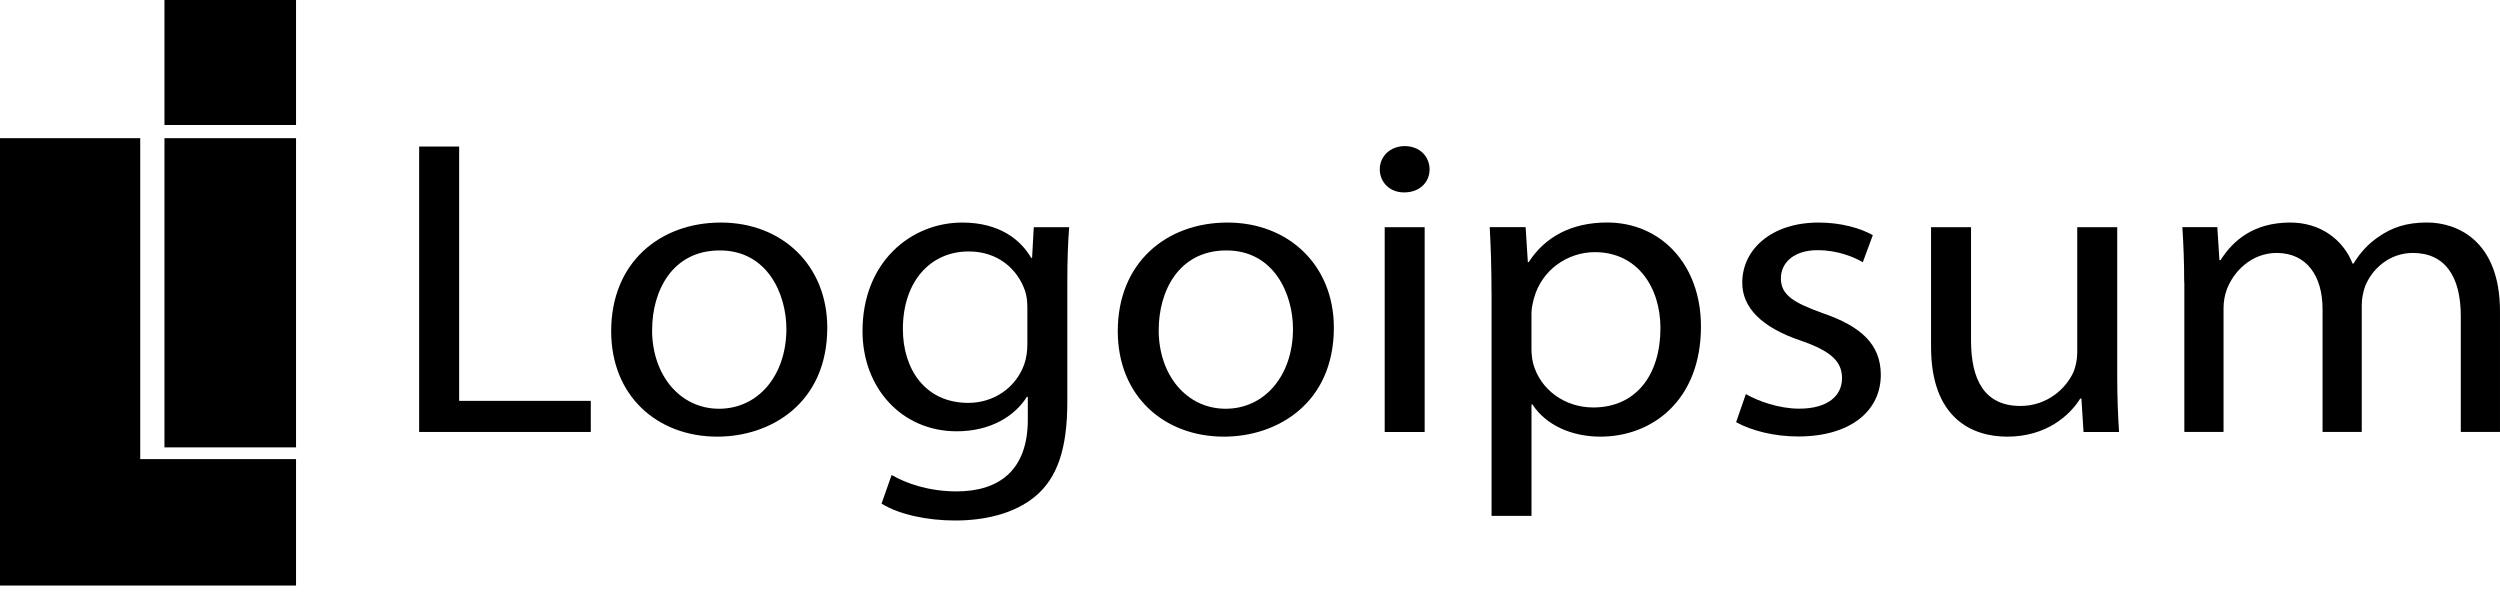 <svg width="185" height="44" viewBox="0 0 185 44" fill="none" xmlns="http://www.w3.org/2000/svg">
<path d="M21.907 33.974V43.33H-0.001V10.225H10.377V33.974H21.907Z" fill="black"/>
<path d="M21.907 10.225H12.17V33.106H21.907V10.225Z" fill="black"/>
<path d="M21.907 0H12.17V9.25H21.907V0Z" fill="black"/>
<path d="M31.019 10.844H33.977V29.664H43.718V31.965H31.017V10.844H31.019Z" fill="black"/>
<path d="M61.218 24.243C61.218 29.856 57.017 32.312 53.087 32.312C48.653 32.312 45.227 29.317 45.227 24.506C45.227 19.434 48.825 16.469 53.347 16.469C57.869 16.469 61.218 19.63 61.218 24.246V24.243ZM48.254 24.42C48.254 27.745 50.309 30.247 53.21 30.247C56.111 30.247 58.193 27.777 58.193 24.337C58.193 21.773 56.8 18.532 53.266 18.532C49.733 18.532 48.257 21.546 48.257 24.42H48.254Z" fill="black"/>
<path d="M79.118 16.812C79.035 17.883 78.981 19.113 78.981 20.959V29.759C78.981 33.266 78.21 35.369 76.648 36.698C75.04 38.061 72.755 38.517 70.692 38.517C68.63 38.517 66.561 38.088 65.235 37.268L65.98 35.149C67.07 35.782 68.753 36.363 70.794 36.363C73.829 36.363 76.058 34.889 76.058 31.053V29.363H75.992C75.097 30.785 73.315 31.916 70.797 31.916C66.719 31.916 63.826 28.701 63.826 24.503C63.826 19.365 67.432 16.469 71.207 16.469C74.044 16.469 75.579 17.822 76.308 19.083H76.375L76.498 16.814H79.121L79.118 16.812ZM76.024 22.772C76.024 22.322 75.981 21.91 75.86 21.54C75.311 19.935 73.875 18.607 71.684 18.607C68.847 18.607 66.813 20.83 66.813 24.353C66.813 27.319 68.466 29.813 71.654 29.813C73.5 29.813 75.153 28.733 75.79 26.97C75.949 26.526 76.024 25.987 76.024 25.505V22.772Z" fill="black"/>
<path d="M98.706 24.243C98.706 29.856 94.505 32.312 90.575 32.312C86.141 32.312 82.715 29.317 82.715 24.506C82.715 19.434 86.313 16.469 90.835 16.469C95.357 16.469 98.706 19.63 98.706 24.246V24.243ZM85.742 24.42C85.742 27.745 87.797 30.247 90.698 30.247C93.6 30.247 95.681 27.777 95.681 24.337C95.681 21.773 94.288 18.532 90.754 18.532C87.221 18.532 85.745 21.546 85.745 24.42H85.742Z" fill="black"/>
<path d="M105.79 12.527C105.79 13.465 105.08 14.239 103.898 14.239C102.821 14.239 102.101 13.465 102.104 12.527C102.104 11.581 102.862 10.812 103.952 10.812C105.042 10.812 105.782 11.565 105.79 12.527ZM102.468 31.966V16.811H105.425V31.966H102.468Z" fill="black"/>
<path d="M110.373 21.748C110.373 19.816 110.317 18.241 110.239 16.81H112.897L113.06 19.393H113.127C114.317 17.544 116.275 16.465 118.93 16.465C122.889 16.465 125.871 19.556 125.871 24.156C125.871 29.619 122.268 32.311 118.437 32.311C116.251 32.311 114.373 31.43 113.398 29.924H113.331V38.173H110.376V21.75L110.373 21.748ZM113.328 25.798C113.328 26.187 113.371 26.567 113.457 26.918C113.993 28.844 115.793 30.152 117.901 30.152C121.054 30.152 122.873 27.754 122.873 24.282C122.873 21.258 121.164 18.659 118.016 18.659C115.991 18.659 114.081 19.988 113.518 22.059C113.422 22.415 113.328 22.817 113.328 23.178V25.798Z" fill="black"/>
<path d="M129.192 29.162C130.087 29.681 131.652 30.241 133.133 30.241C135.303 30.241 136.31 29.253 136.31 27.986C136.31 26.719 135.445 25.966 133.272 25.21C130.317 24.219 128.919 22.73 128.927 20.913C128.927 18.473 131.068 16.469 134.582 16.469C136.246 16.469 137.679 16.887 138.588 17.401L137.848 19.405C137.219 19.038 136.021 18.513 134.494 18.513C132.739 18.513 131.786 19.451 131.786 20.592C131.786 21.846 132.747 22.405 134.891 23.177C137.709 24.149 139.172 25.468 139.18 27.731C139.18 30.418 136.927 32.299 133.066 32.299C131.277 32.299 129.621 31.87 128.472 31.243L129.192 29.165V29.162Z" fill="black"/>
<path d="M156.674 27.82C156.674 29.408 156.73 30.769 156.81 31.967H154.182L154.024 29.489H153.941C153.188 30.708 151.46 32.312 148.53 32.312C145.971 32.312 142.898 30.984 142.898 25.671V16.814H145.856V25.189C145.856 28.074 146.826 30.041 149.51 30.041C151.503 30.041 152.894 28.747 153.446 27.512C153.598 27.115 153.716 26.622 153.716 26.097V16.814H156.674V27.822V27.82Z" fill="black"/>
<path d="M161.63 20.904C161.63 19.323 161.574 18.067 161.496 16.81H164.081L164.237 19.251H164.32C165.231 17.81 166.755 16.468 169.482 16.468C171.698 16.468 173.391 17.719 174.09 19.506H174.157C174.679 18.643 175.325 17.989 176.003 17.531C176.991 16.843 178.058 16.465 179.601 16.465C181.784 16.465 184.999 17.77 184.999 23.039V31.963H182.098V23.393C182.098 20.456 180.929 18.718 178.551 18.718C176.847 18.718 175.537 19.867 175.014 21.199C174.872 21.598 174.77 22.091 174.77 22.581V31.963H171.869V22.868C171.869 20.454 170.717 18.718 168.472 18.718C166.618 18.718 165.26 20.09 164.767 21.469C164.62 21.874 164.542 22.353 164.542 22.827V31.963H161.641V20.901L161.63 20.904Z" fill="black"/>
</svg>
